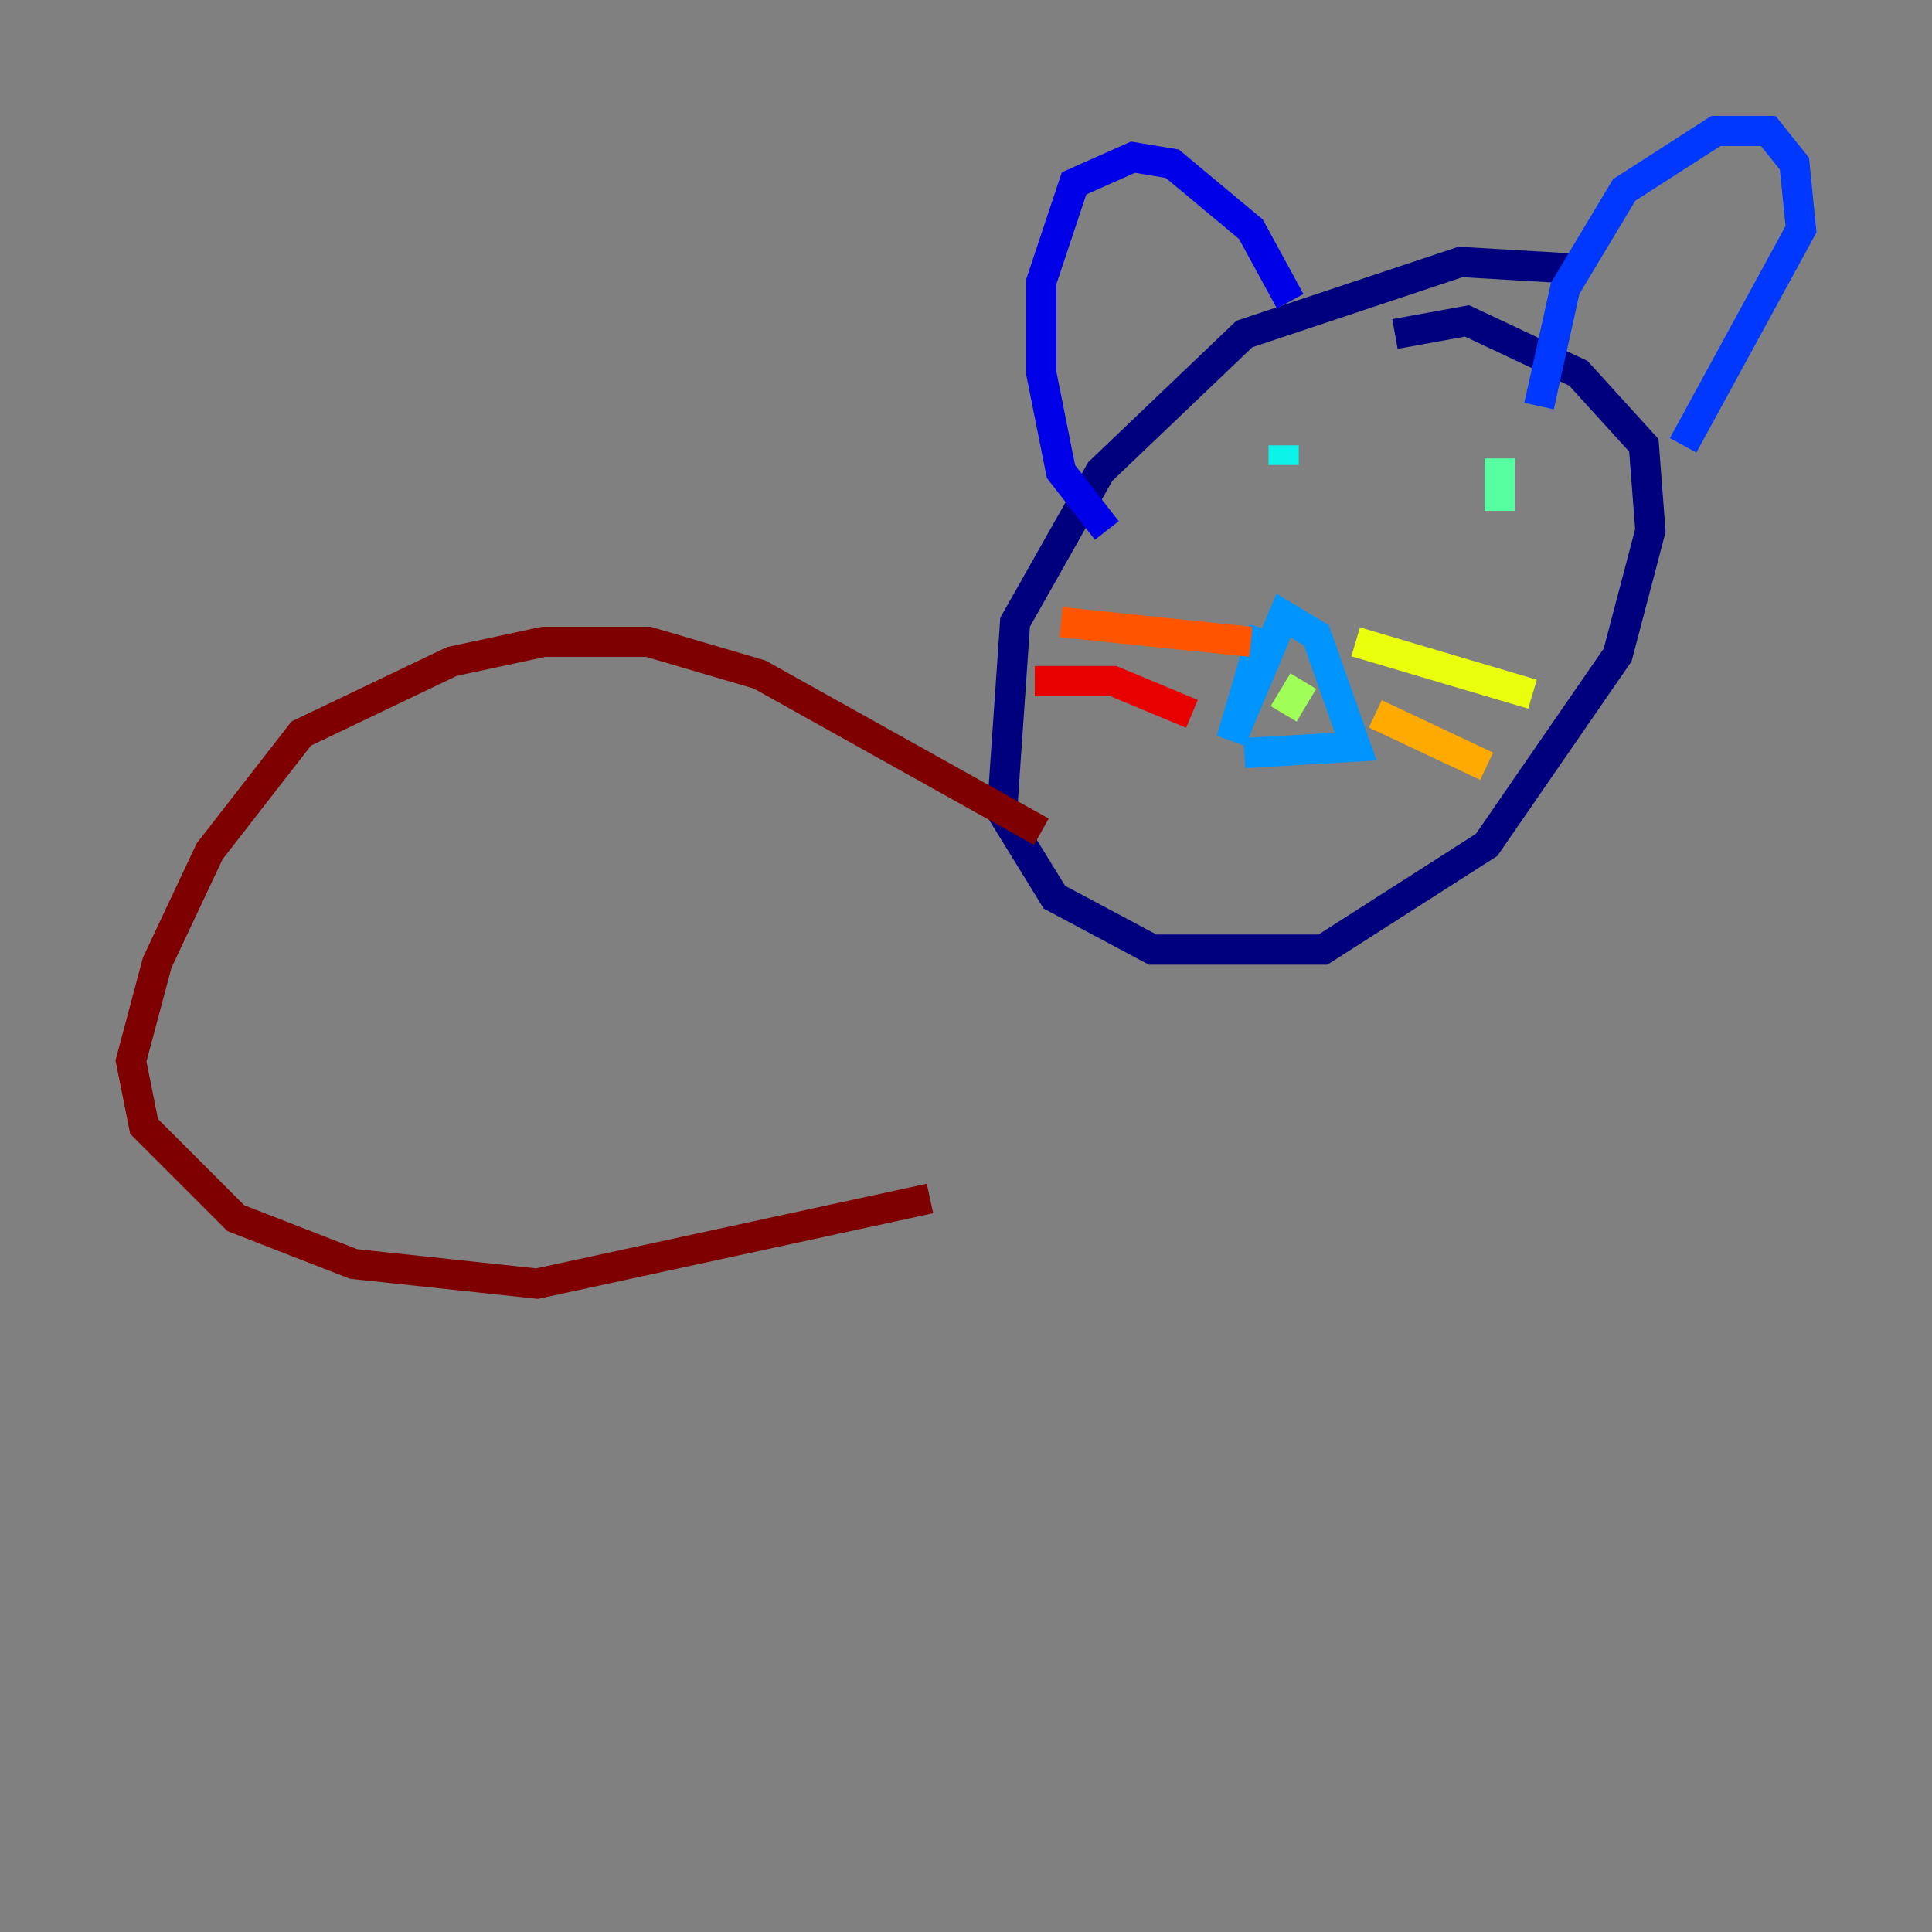 <?xml version="1.0" encoding="utf-8" ?>
<svg baseProfile="tiny" height="128" version="1.2" viewBox="0,0,128,128" width="128" xmlns="http://www.w3.org/2000/svg" xmlns:ev="http://www.w3.org/2001/xml-events" xmlns:xlink="http://www.w3.org/1999/xlink"><rect x="0" y="0" width="128" height="128" fill="#808080" stroke="none"/><defs /><polyline fill="none" points="104.136,17.79 96.759,17.356 82.441,22.129 72.895,31.241 67.254,41.22 66.386,53.803 69.858,59.444 76.366,62.915 87.647,62.915 98.495,55.973 107.173,43.39 109.342,35.146 108.909,29.505 104.57,24.732 97.193,21.261 92.42,22.129" stroke="#00007f" stroke-width="2" /><polyline fill="none" points="73.329,35.146 70.291,31.241 68.99,24.732 68.99,18.658 71.159,12.149 75.064,10.414 77.668,10.848 82.875,15.186 85.478,19.959" stroke="#0000e8" stroke-width="2" /><polyline fill="none" points="101.966,26.902 103.702,19.091 107.607,12.583 113.681,8.678 117.153,8.678 118.888,10.848 119.322,15.186 111.512,29.505" stroke="#0038ff" stroke-width="2" /><polyline fill="none" points="83.742,41.654 81.573,49.031 85.044,40.786 87.214,42.088 89.817,49.464 82.441,49.898" stroke="#0094ff" stroke-width="2" /><polyline fill="none" points="85.044,29.505 85.044,30.807" stroke="#0cf4ea" stroke-width="2" /><polyline fill="none" points="99.363,30.373 99.363,33.844" stroke="#56ffa0" stroke-width="2" /><polyline fill="none" points="86.346,45.125 85.044,47.295" stroke="#a0ff56" stroke-width="2" /><polyline fill="none" points="89.817,42.522 101.532,45.993" stroke="#eaff0c" stroke-width="2" /><polyline fill="none" points="91.119,47.295 98.495,50.766" stroke="#ffaa00" stroke-width="2" /><polyline fill="none" points="82.875,42.522 70.291,41.22" stroke="#ff5500" stroke-width="2" /><polyline fill="none" points="78.969,47.295 73.763,45.125 68.556,45.125" stroke="#e80000" stroke-width="2" /><polyline fill="none" points="68.99,55.105 50.332,44.691 42.956,42.522 36.014,42.522 29.939,43.824 19.959,48.597 13.885,56.407 10.414,63.783 8.678,70.291 9.546,74.63 15.62,80.705 23.43,83.742 35.58,85.044 61.614,79.403" stroke="#7f0000" stroke-width="2" /></svg>